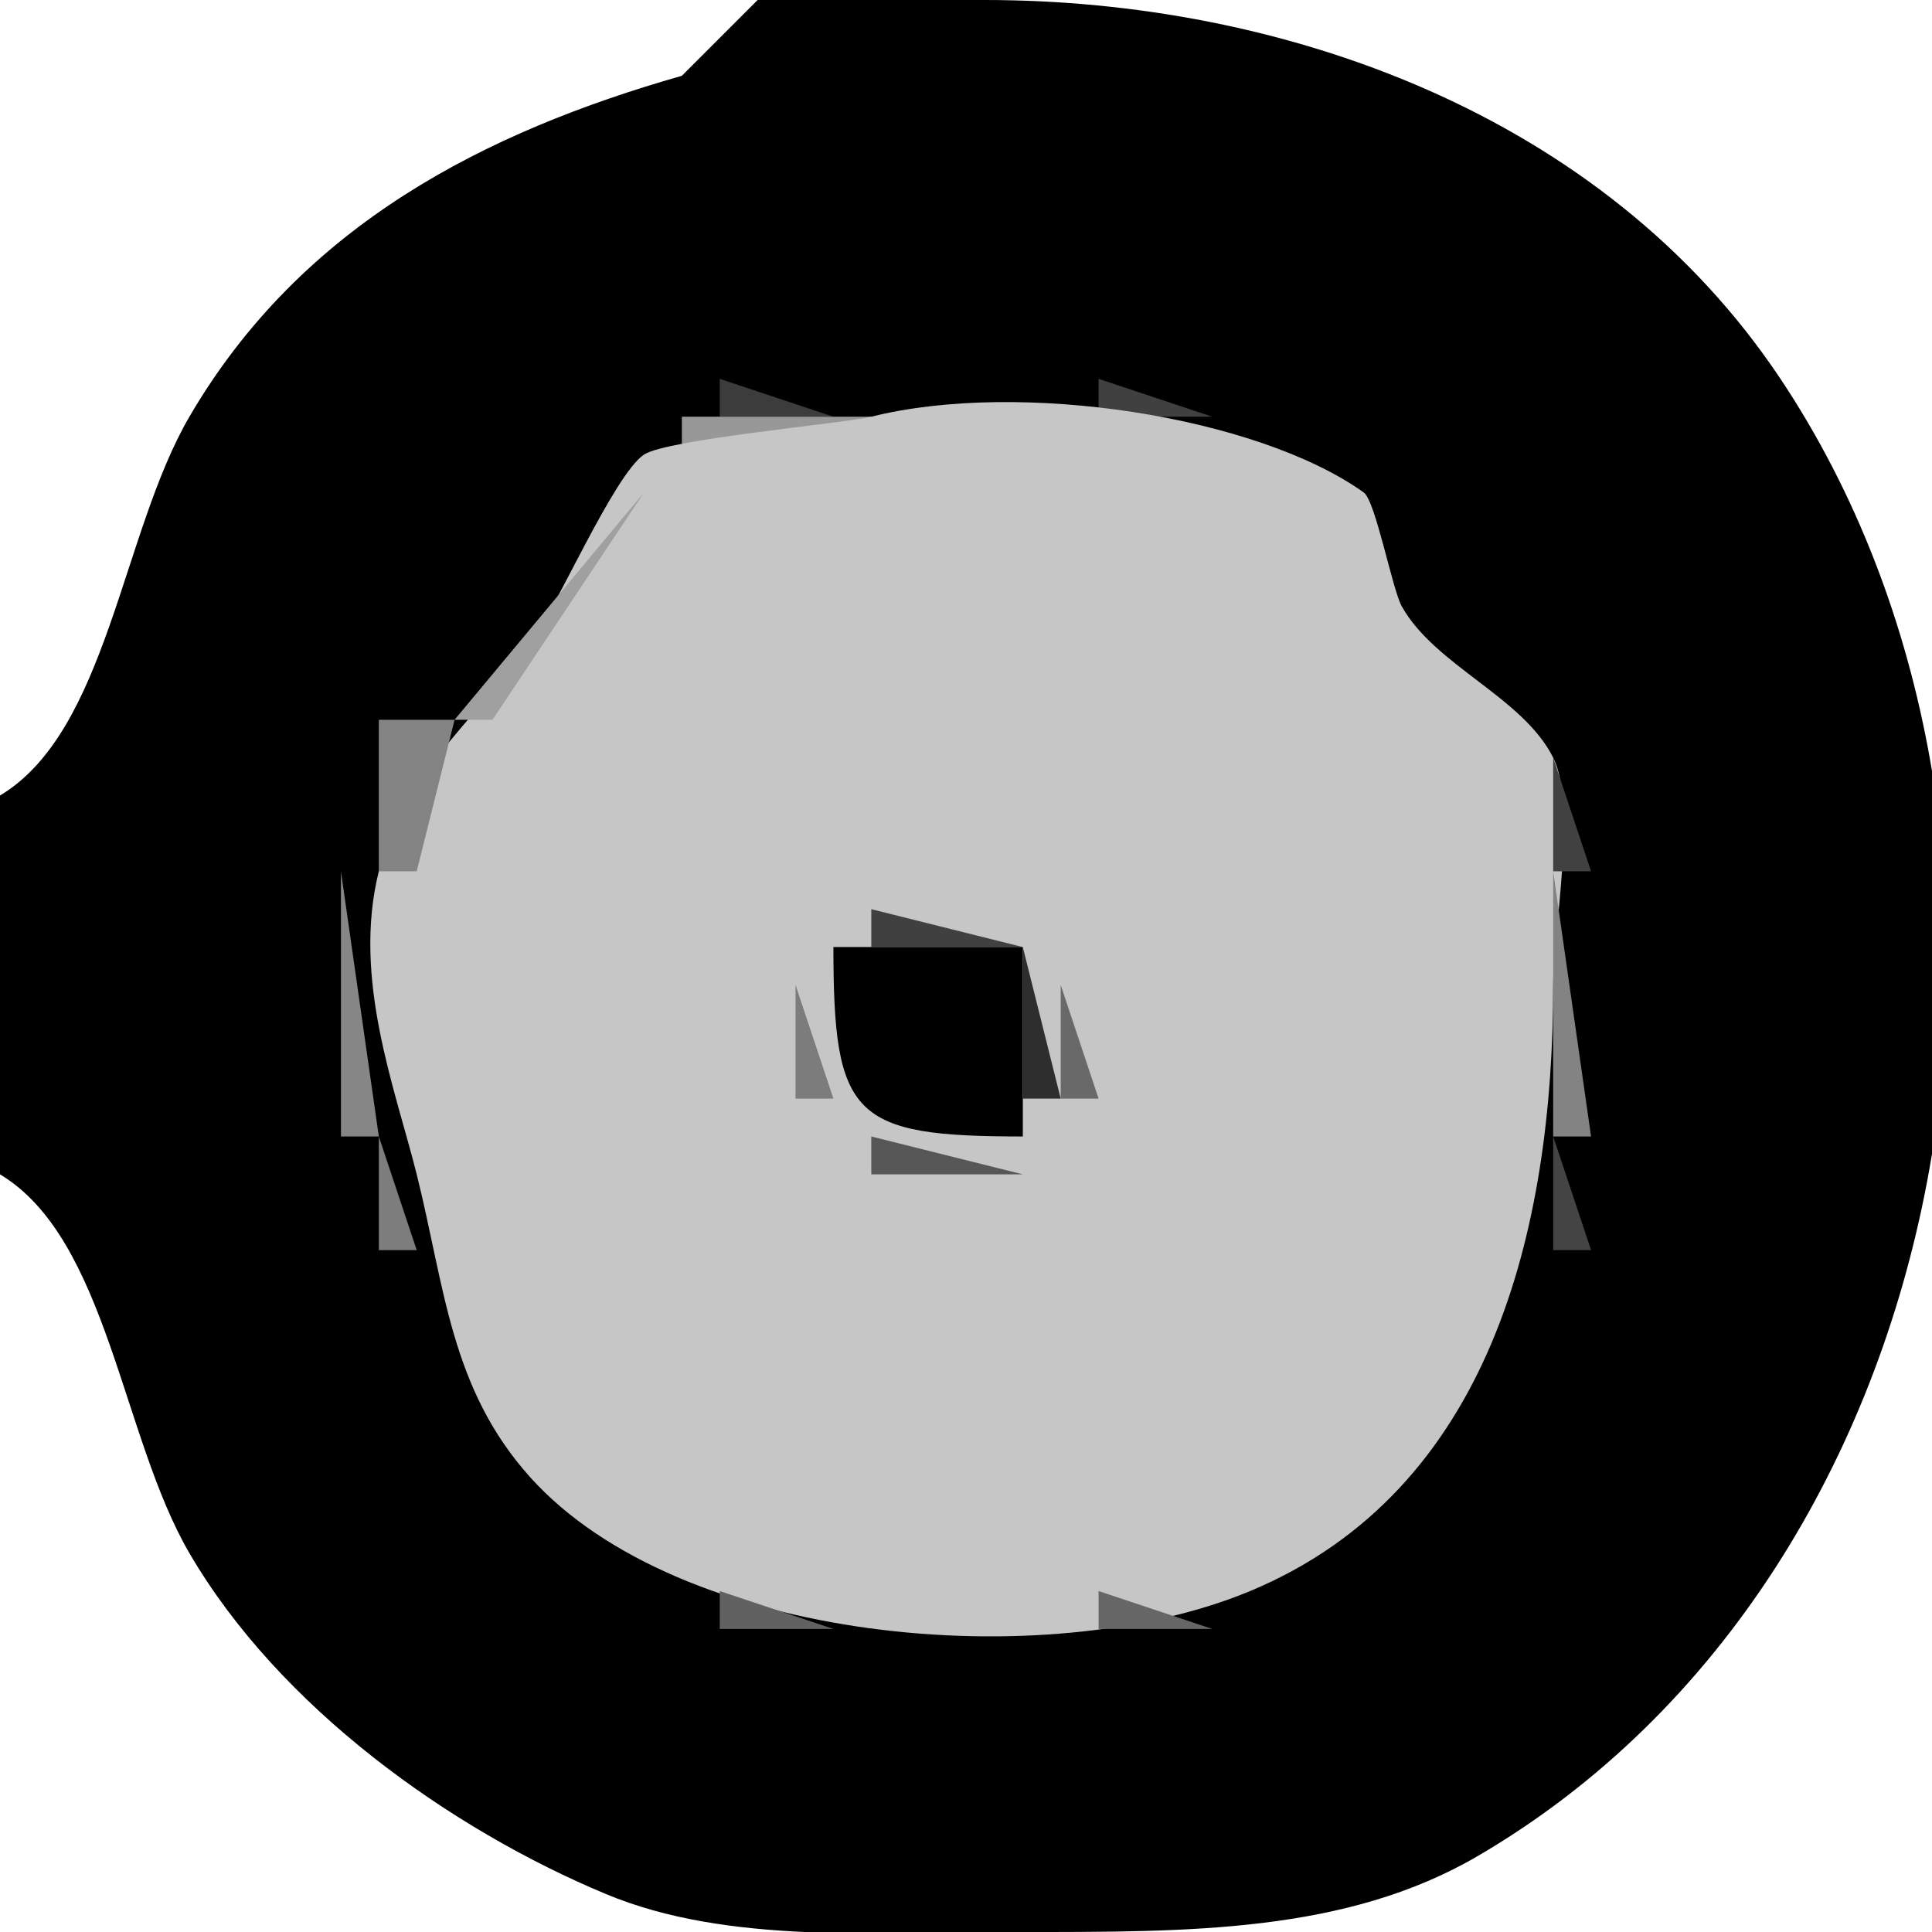 <?xml version="1.0" standalone="yes"?>
<svg xmlns="http://www.w3.org/2000/svg" width="51" height="51">
<path style="fill:#000000; stroke:none;" d="M0 21L0 31C2.837 32.702 3.206 37.925 5 41C7.379 45.078 11.898 48.291 16 50C19.218 51.341 23.234 51 27 51C31.354 51 35.523 51.028 39 49C51.989 41.423 55.012 22.018 47 10C42.333 3 33.839 0 26 0C24.431 0 21.427 -0.595 20 0L18 2C12.82 3.48 7.958 5.93 5 11C3.206 14.075 2.837 19.298 0 21z"/>
<path style="fill:#3c3c3c; stroke:none;" d="M19 10L19 11L22 11L19 10z"/>
<path style="fill:#989898; stroke:none;" d="M18 11L18 12L29 11L18 11z"/>
<path style="fill:#404040; stroke:none;" d="M29 10L29 11L32 11L29 10z"/>
<path style="fill:#c6c6c6; stroke:none;" d="M23 11C22.303 11.174 17.608 11.595 17 12C16.208 12.528 14.636 16.152 14 17C12.374 19.169 10.622 20.511 10 23C9.292 25.832 10.433 28.733 11 31C11.746 33.985 11.888 36.653 14 39C17.928 43.364 27.595 44.252 33 42C39.356 39.352 41 32.455 41 26C41 24.552 41.634 21.267 41 20C40.198 18.396 37.873 17.571 37 16C36.754 15.557 36.311 13.222 36 13C33.184 10.989 26.928 10.018 23 11z"/>
<path style="fill:#a0a0a0; stroke:none;" d="M12 19L13 19L17 13L12 19z"/>
<path style="fill:#7f7f7f; stroke:none;" d="M37 15L39 18L37 15z"/>
<path style="fill:#848484; stroke:none;" d="M10 19L10 23L11 23L12 19L10 19z"/>
<path style="fill:#414141; stroke:none;" d="M41 20L41 23L42 23L41 20z"/>
<path style="fill:#868686; stroke:none;" d="M9 23L9 30L10 30L9 23z"/>
<path style="fill:#888888; stroke:none;" d="M24 23L26 24L24 23z"/>
<path style="fill:#838383; stroke:none;" d="M41 23L41 30L42 30L41 23z"/>
<path style="fill:#404040; stroke:none;" d="M23 24L23 25L27 25L23 24z"/>
<path style="fill:#000000; stroke:none;" d="M22 25C22 29.495 22.505 30 27 30L27 25L22 25z"/>
<path style="fill:#2e2e2e; stroke:none;" d="M27 25L27 29L28 29L27 25z"/>
<path style="fill:#7c7c7c; stroke:none;" d="M21 26L21 29L22 29L21 26z"/>
<path style="fill:#696969; stroke:none;" d="M28 26L28 29L29 29L28 26z"/>
<path style="fill:#7d7d7d; stroke:none;" d="M10 30L10 33L11 33L10 30z"/>
<path style="fill:#575757; stroke:none;" d="M23 30L23 31L27 31L23 30z"/>
<path style="fill:#444444; stroke:none;" d="M41 30L41 33L42 33L41 30z"/>
<path style="fill:#3d3d3d; stroke:none;" d="M38 36L37 39L38 36z"/>
<path style="fill:#616161; stroke:none;" d="M19 42L19 43L22 43L19 42z"/>
<path style="fill:#666666; stroke:none;" d="M29 42L29 43L32 43L29 42z"/>
</svg>
